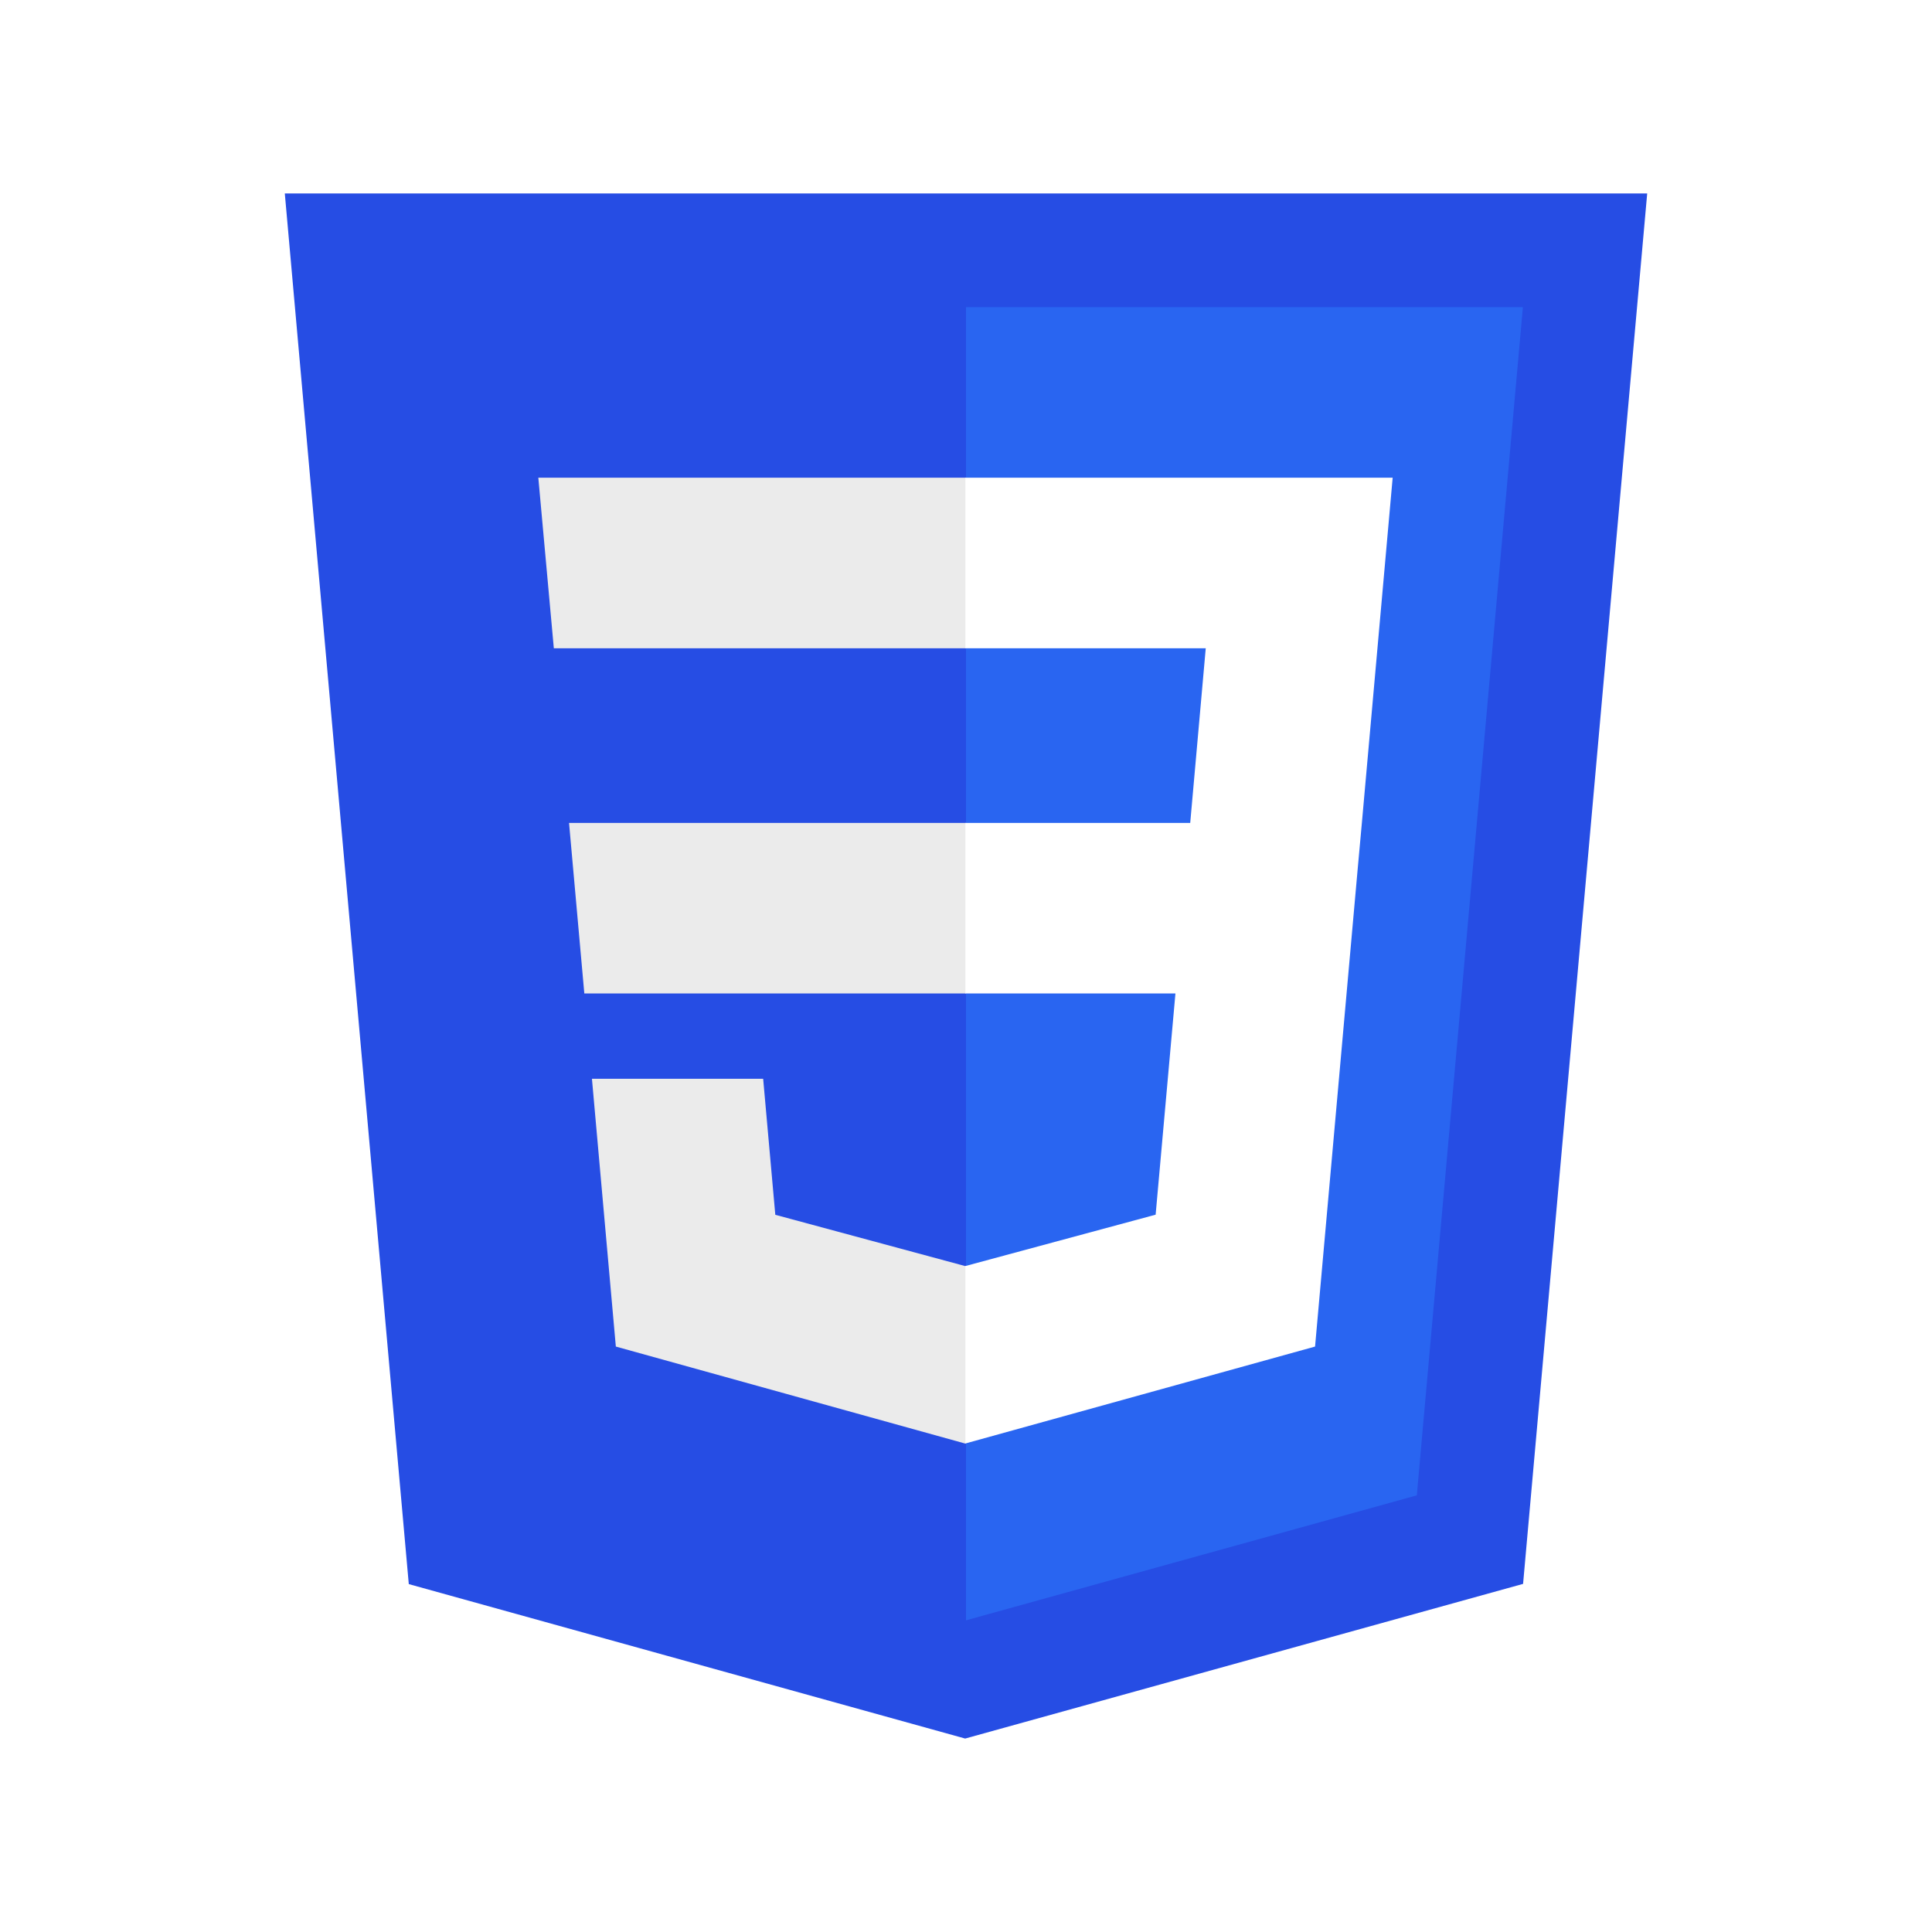 <svg xmlns="http://www.w3.org/2000/svg" xmlns:xlink="http://www.w3.org/1999/xlink" version="1.1" width="1000" height="1000" viewBox="0 0 1000 1000" xml:space="preserve">
<desc>Created with Fabric.js 3.5.0</desc>
<defs>
</defs>
<rect x="0" y="0" width="100%" height="100%" fill="#ffffff"/>
<g transform="matrix(1.562 0 0 1.562 500 500)" id="745159">
<g style="" vector-effect="non-scaling-stroke">
		<g transform="matrix(1 0 0 1 0 0)">
<path style="stroke: none; stroke-width: 1; stroke-dasharray: none; stroke-linecap: butt; stroke-dashoffset: 0; stroke-linejoin: miter; stroke-miterlimit: 4; is-custom-font: none; font-file-url: none; fill: rgb(38,77,228); fill-rule: nonzero; opacity: 1;" transform=" translate(-256, -256)" d="M 71.357 460.819 L 30.272 0 h 451.456 l -41.129 460.746 L 255.724 512 z" stroke-linecap="round"/>
</g>
		<g transform="matrix(1 0 0 1 92.268 -0.749)">
<path style="stroke: none; stroke-width: 1; stroke-dasharray: none; stroke-linecap: butt; stroke-dashoffset: 0; stroke-linejoin: miter; stroke-miterlimit: 4; is-custom-font: none; font-file-url: none; fill: rgb(41,101,241); fill-rule: nonzero; opacity: 1;" transform=" translate(-348.268, -255.251)" d="M 405.388 431.408 l 35.148 -393.73 H 256 v 435.146 z" stroke-linecap="round"/>
</g>
		<g transform="matrix(1 0 0 1 -70.859 -1.778)">
<path style="stroke: none; stroke-width: 1; stroke-dasharray: none; stroke-linecap: butt; stroke-dashoffset: 0; stroke-linejoin: miter; stroke-miterlimit: 4; is-custom-font: none; font-file-url: none; fill: rgb(235,235,235); fill-rule: nonzero; opacity: 1;" transform=" translate(-185.141, -254.222)" d="M 124.46 208.59 l 5.065 56.517 H 256 V 208.59 z M 119.419 150.715 H 256 V 94.197 H 114.281 z M 256 355.372 l -0.248 0.066 l -62.944 -16.996 l -4.023 -45.076 h -56.736 l 7.919 88.741 l 115.772 32.14 l 0.26 -0.073 z" stroke-linecap="round"/>
</g>
		<g transform="matrix(1 0 0 1 70.594 -1.792)">
<path style="stroke: none; stroke-width: 1; stroke-dasharray: none; stroke-linecap: butt; stroke-dashoffset: 0; stroke-linejoin: miter; stroke-miterlimit: 4; is-custom-font: none; font-file-url: none; fill: rgb(255,255,255); fill-rule: nonzero; opacity: 1;" transform=" translate(-326.594, -254.208)" d="M 255.805 208.59 v 56.517 H 325.4 l -6.56 73.299 l -63.035 17.013 v 58.8 l 115.864 -32.112 l 0.85 -9.549 l 13.28 -148.792 l 1.38 -15.176 l 10.203 -114.393 H 255.805 v 56.518 h 79.639 L 330.3 208.59 z" stroke-linecap="round"/>
</g>
</g>
</g>
</svg>